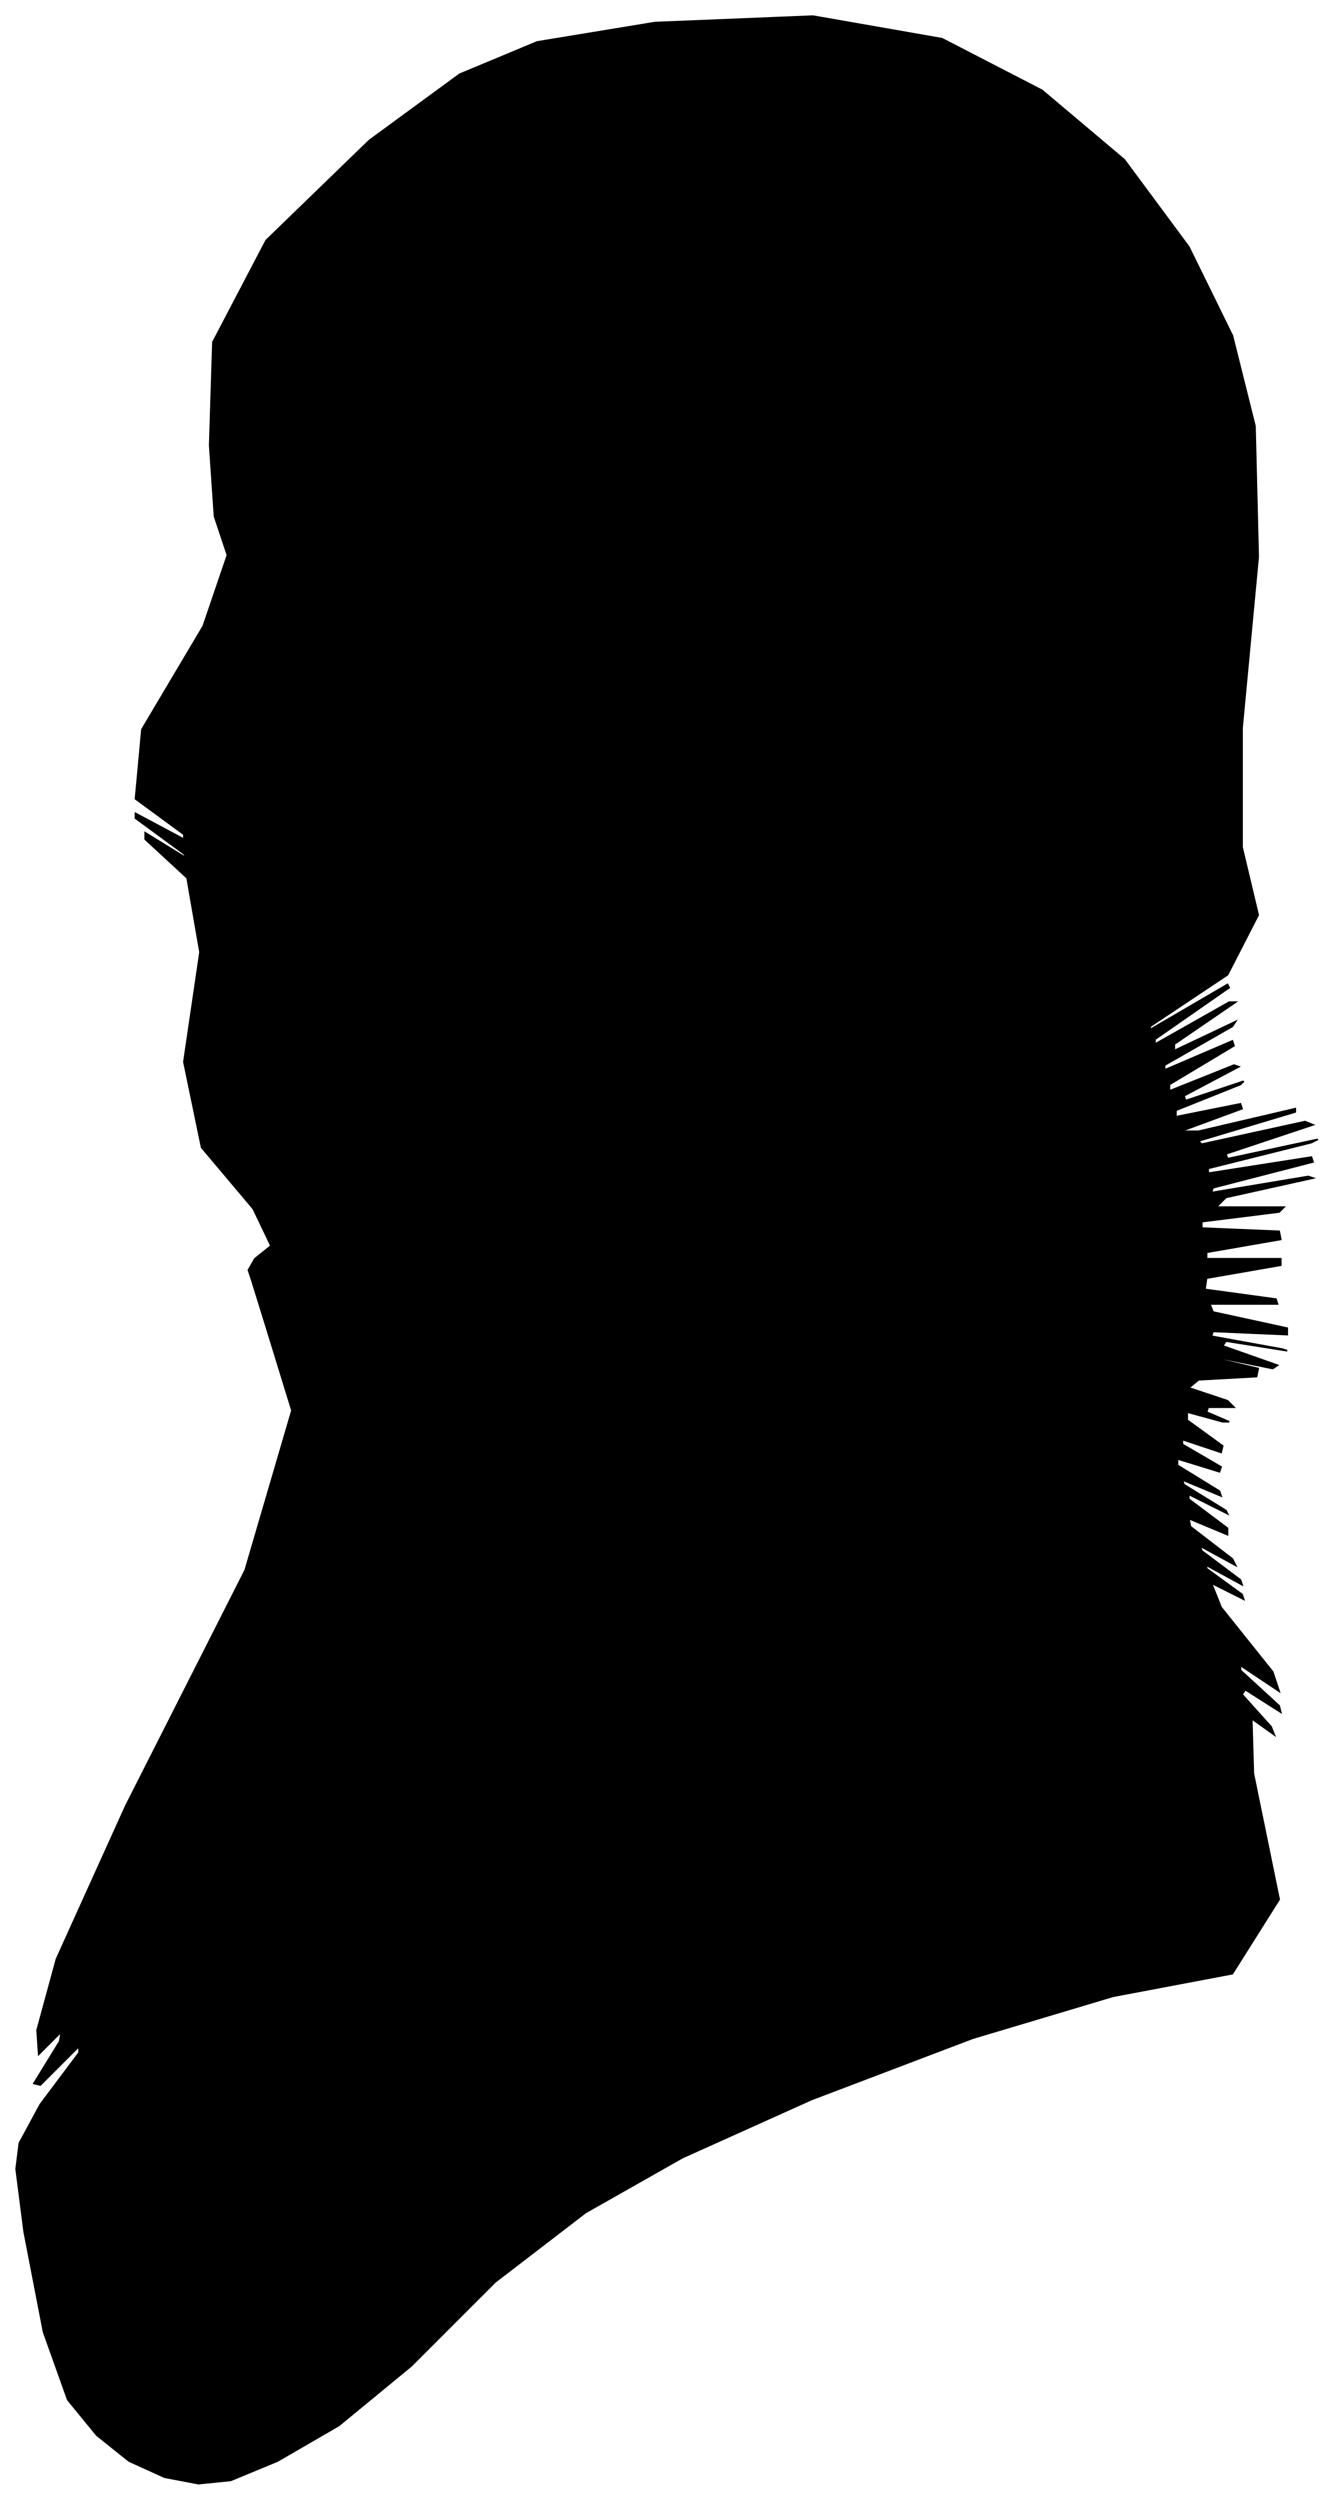 <?xml version="1.0" encoding="UTF-8"?>
<svg xmlns="http://www.w3.org/2000/svg" viewBox="273.00 190.00 827.00 1549.00">
  <path d="M 431.00 970.00 L 441.00 962.00 L 430.00 939.00 L 398.00 901.00 L 387.00 848.00 L 397.00 780.00 L 389.00 734.00 L 363.00 710.00 L 363.00 706.00 L 389.00 722.00 L 387.00 719.00 L 357.00 697.00 L 357.00 694.00 L 387.00 710.00 L 387.00 707.00 L 357.00 685.00 L 361.00 642.00 L 399.00 578.00 L 414.00 534.00 L 406.00 510.00 L 403.00 466.00 L 405.00 402.00 L 438.00 339.00 L 502.00 277.00 L 558.00 236.00 L 606.00 216.00 L 679.00 204.00 L 777.00 200.00 L 857.00 214.00 L 919.00 246.00 L 970.00 289.00 L 1010.00 343.00 L 1037.00 398.00 L 1051.00 454.00 L 1053.00 535.00 L 1043.00 641.00 L 1043.00 715.00 L 1053.00 757.00 L 1034.00 794.00 L 986.00 826.00 L 986.00 828.00 L 1034.00 800.00 L 1035.00 802.00 L 989.00 834.00 L 989.00 837.00 L 1035.00 811.00 L 1039.00 811.00 L 1001.00 837.00 L 1001.00 841.00 L 1039.00 823.00 L 1037.00 826.00 L 995.00 850.00 L 995.00 853.00 L 1037.00 835.00 L 1038.00 838.00 L 998.00 862.00 L 998.00 866.00 L 1038.00 850.00 L 1041.00 851.00 L 1007.00 869.00 L 1008.00 872.00 L 1044.00 860.00 L 1042.00 862.00 L 1002.00 878.00 L 1002.00 882.00 L 1042.00 874.00 L 1043.00 877.00 L 1005.00 891.00 L 1016.00 891.00 L 1076.00 877.00 L 1076.00 879.00 L 1016.00 897.00 L 1018.00 899.00 L 1082.00 885.00 L 1087.00 887.00 L 1033.00 905.00 L 1034.00 908.00 L 1090.00 896.00 L 1086.00 898.00 L 1022.00 914.00 L 1022.00 917.00 L 1086.00 907.00 L 1087.00 910.00 L 1025.00 926.00 L 1024.00 929.00 L 1084.00 919.00 L 1087.00 920.00 L 1033.00 932.00 L 1027.00 938.00 L 1069.00 938.00 L 1066.00 941.00 L 1018.00 947.00 L 1018.00 951.00 L 1066.00 953.00 L 1067.00 958.00 L 1021.00 966.00 L 1021.00 970.00 L 1067.00 970.00 L 1067.00 974.00 L 1021.00 982.00 L 1020.00 989.00 L 1064.00 995.00 L 1065.00 998.00 L 1023.00 998.00 L 1025.00 1003.00 L 1071.00 1013.00 L 1071.00 1017.00 L 1025.00 1015.00 L 1024.00 1018.00 L 1068.00 1026.00 L 1071.00 1027.00 L 1033.00 1021.00 L 1031.00 1024.00 L 1065.00 1036.00 L 1062.00 1038.00 L 1022.00 1030.00 L 1019.00 1030.00 L 1053.00 1038.00 L 1052.00 1043.00 L 1016.00 1045.00 L 1010.00 1050.00 L 1034.00 1058.00 L 1038.00 1062.00 L 1022.00 1062.00 L 1021.00 1065.00 L 1035.00 1071.00 L 1031.00 1071.00 L 1009.00 1065.00 L 1009.00 1070.00 L 1031.00 1086.00 L 1030.00 1090.00 L 1006.00 1082.00 L 1006.00 1085.00 L 1030.00 1099.00 L 1029.00 1102.00 L 1003.00 1094.00 L 1003.00 1098.00 L 1029.00 1114.00 L 1030.00 1117.00 L 1006.00 1107.00 L 1007.00 1110.00 L 1033.00 1126.00 L 1034.00 1128.00 L 1010.00 1116.00 L 1010.00 1119.00 L 1034.00 1137.00 L 1034.00 1141.00 L 1010.00 1131.00 L 1011.00 1136.00 L 1037.00 1156.00 L 1039.00 1160.00 L 1017.00 1148.00 L 1018.00 1151.00 L 1042.00 1169.00 L 1043.00 1172.00 L 1021.00 1160.00 L 1021.00 1162.00 L 1043.00 1178.00 L 1044.00 1181.00 L 1024.00 1171.00 L 1030.00 1186.00 L 1062.00 1226.00 L 1066.00 1238.00 L 1042.00 1222.00 L 1042.00 1225.00 L 1066.00 1247.00 L 1067.00 1251.00 L 1045.00 1237.00 L 1043.00 1240.00 L 1061.00 1260.00 L 1063.00 1265.00 L 1049.00 1255.00 L 1050.00 1289.00 L 1066.00 1367.00 L 1037.00 1413.00 L 963.00 1427.00 L 876.00 1453.00 L 776.00 1491.00 L 696.00 1527.00 L 636.00 1561.00 L 580.00 1604.00 L 528.00 1656.00 L 483.00 1693.00 L 445.00 1715.00 L 416.00 1727.00 L 396.00 1729.00 L 375.00 1725.00 L 353.00 1715.00 L 333.00 1699.00 L 315.00 1677.00 L 300.00 1635.00 L 288.00 1573.00 L 283.00 1534.00 L 285.00 1518.00 L 298.00 1494.00 L 322.00 1462.00 L 322.00 1458.00 L 298.00 1482.00 L 294.00 1481.00 L 310.00 1455.00 L 311.00 1449.00 L 297.00 1463.00 L 296.00 1448.00 L 308.00 1404.00 L 351.00 1309.00 L 425.00 1163.00 L 454.00 1064.00 L 438.00 1012.00 L 429.00 983.00 L 427.00 977.00 L 431.00 970.00 Z" fill="black" stroke="black" stroke-width="1"/>
</svg>